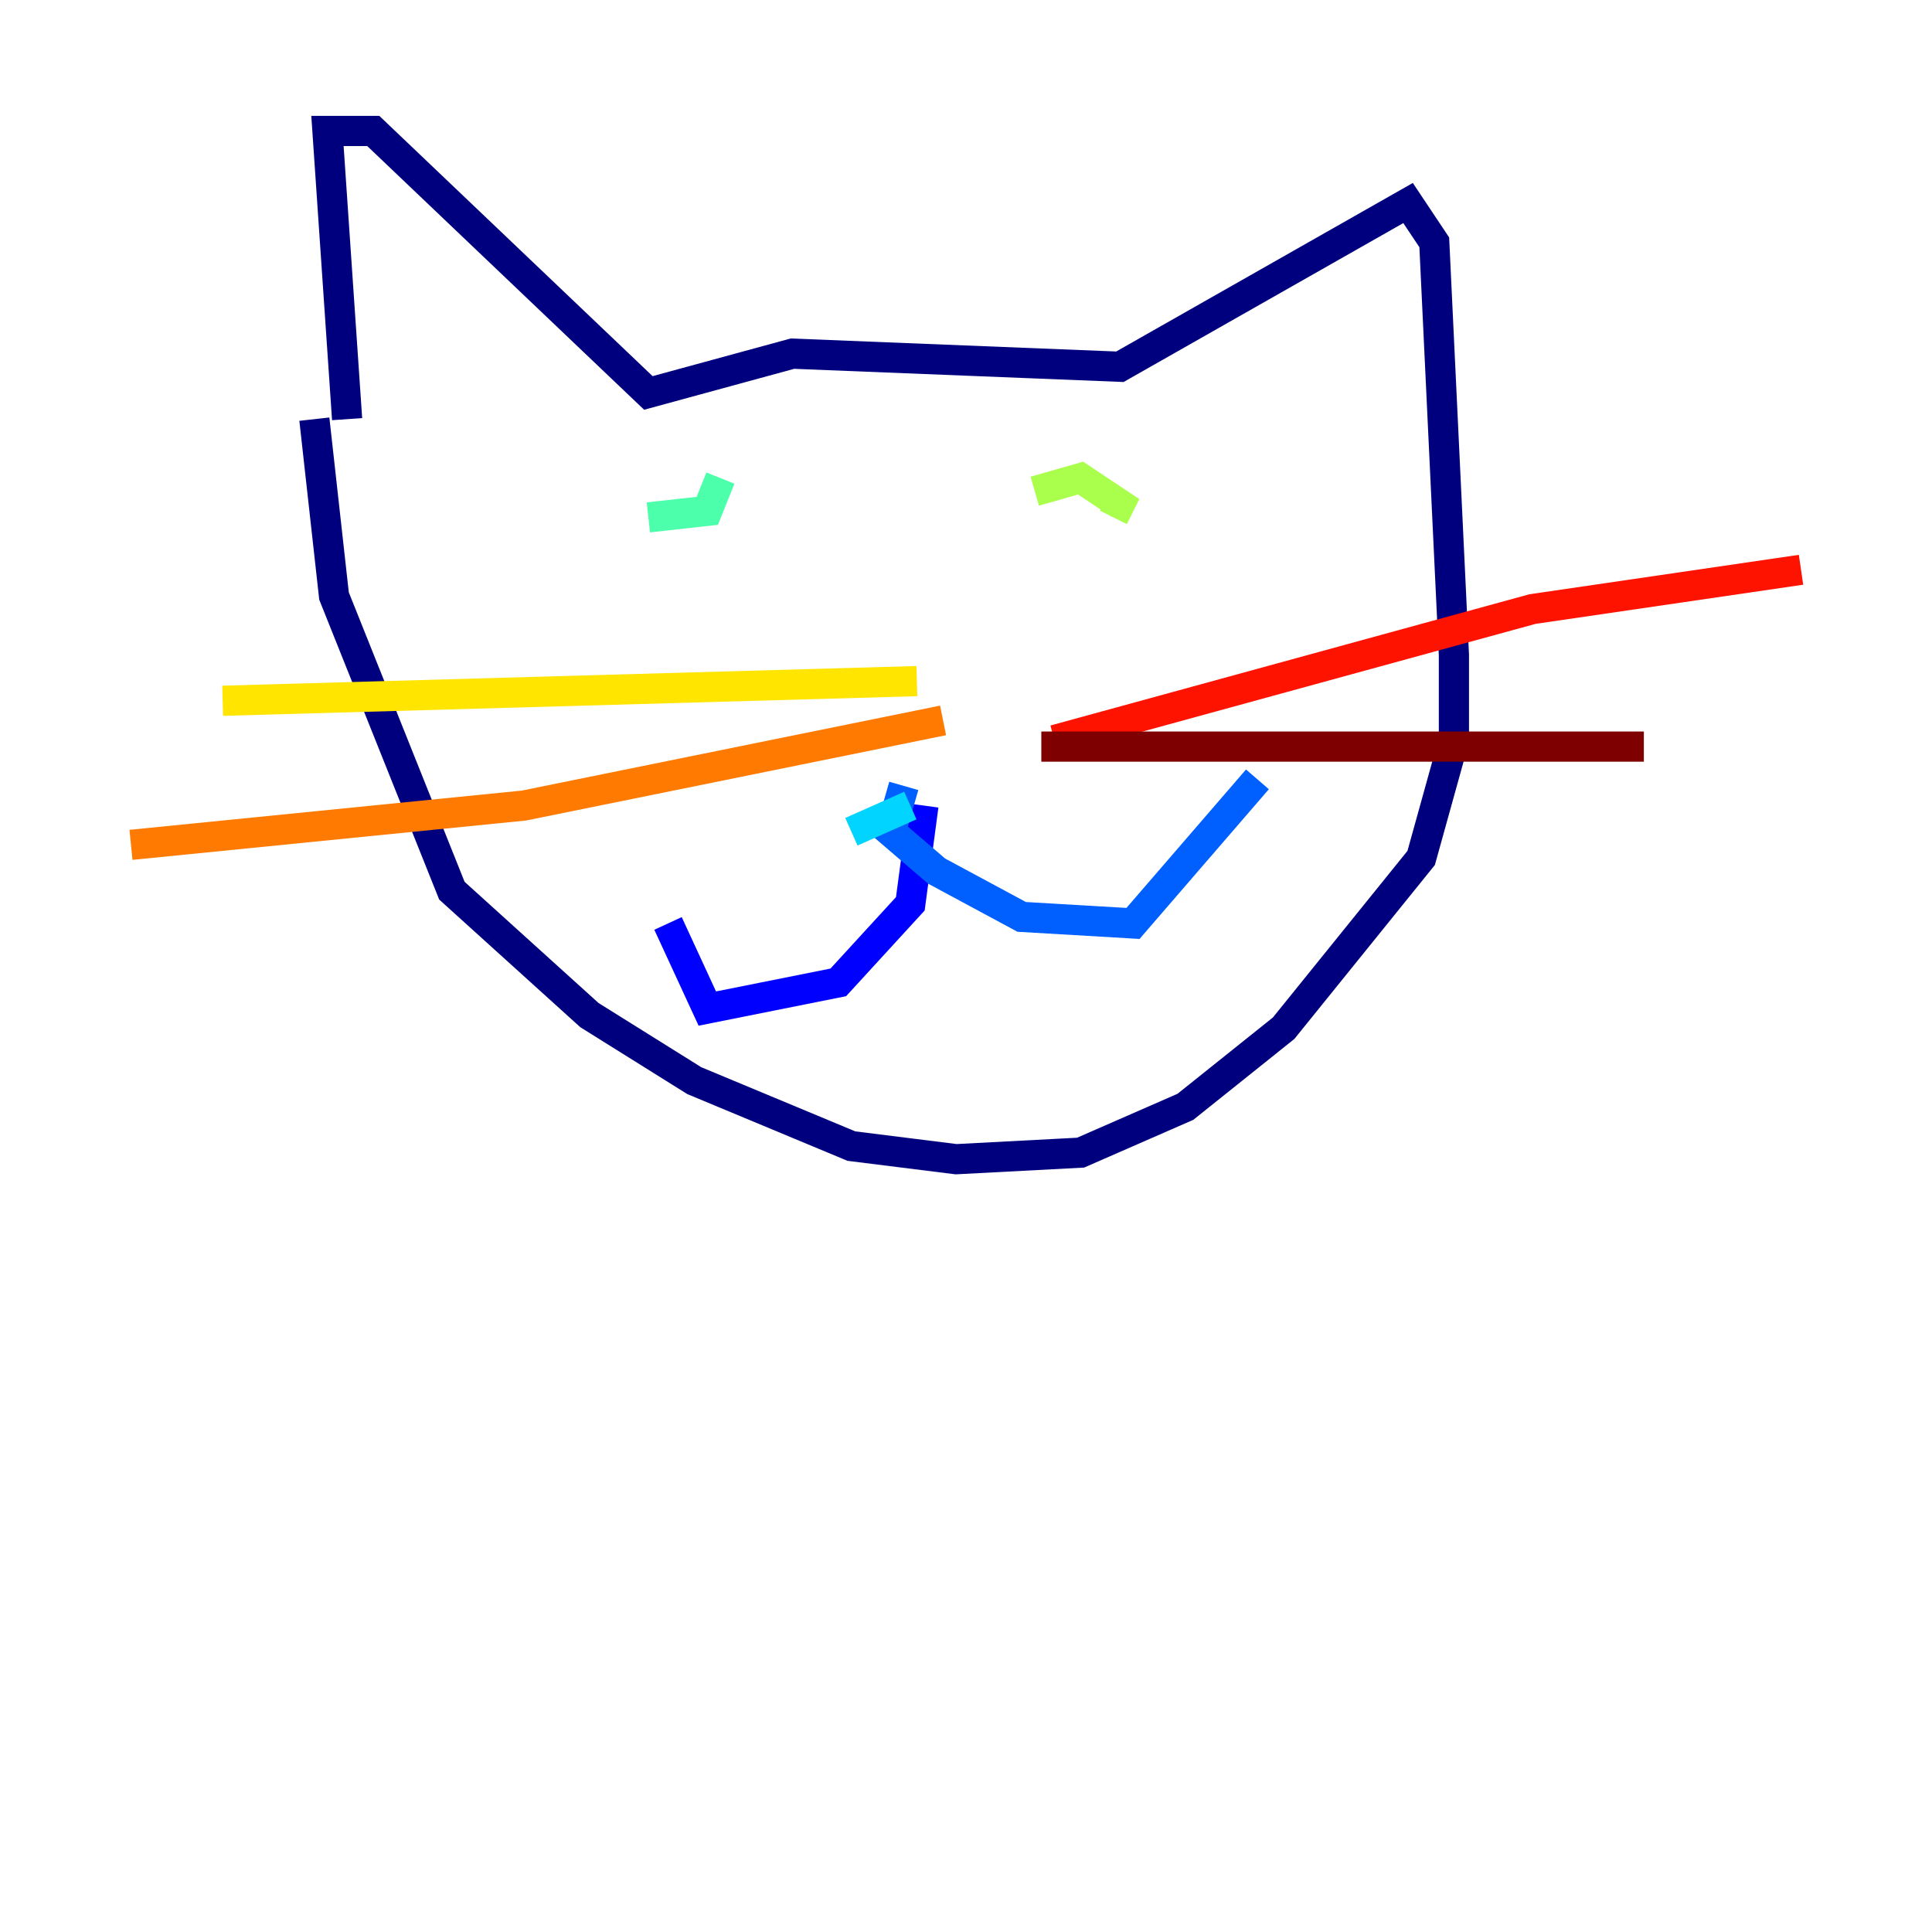 <?xml version="1.0" encoding="utf-8" ?>
<svg baseProfile="tiny" height="128" version="1.2" viewBox="0,0,128,128" width="128" xmlns="http://www.w3.org/2000/svg" xmlns:ev="http://www.w3.org/2001/xml-events" xmlns:xlink="http://www.w3.org/1999/xlink"><defs /><polyline fill="none" points="22.997,27.77 21.695,8.678 24.732,8.678 42.956,26.034 52.502,23.43 74.197,24.298 93.288,13.451 95.024,16.054 96.325,43.39 96.325,49.031 94.156,56.841 85.044,68.122 78.536,73.329 71.593,76.366 63.349,76.8 56.407,75.932 45.993,71.593 39.051,67.254 29.939,59.01 22.129,39.485 20.827,27.77" stroke="#00007f" stroke-width="2" /><polyline fill="none" points="61.18,53.37 60.312,59.878 55.539,65.085 46.861,66.82 44.258,61.18" stroke="#0000fe" stroke-width="2" /><polyline fill="none" points="59.878,52.068 59.01,55.105 62.047,57.709 67.688,60.746 75.064,61.18 83.308,51.634" stroke="#0060ff" stroke-width="2" /><polyline fill="none" points="56.407,55.105 60.312,53.37" stroke="#00d4ff" stroke-width="2" /><polyline fill="none" points="47.729,31.675 46.861,33.844 42.956,34.278" stroke="#4cffaa" stroke-width="2" /><polyline fill="none" points="68.556,32.542 71.593,31.675 74.197,33.41 73.763,34.278" stroke="#aaff4c" stroke-width="2" /><polyline fill="none" points="60.746,45.125 14.752,46.427" stroke="#ffe500" stroke-width="2" /><polyline fill="none" points="62.481,47.729 34.712,53.37 8.678,55.973" stroke="#ff7a00" stroke-width="2" /><polyline fill="none" points="69.858,49.031 101.532,40.352 119.322,37.749" stroke="#fe1200" stroke-width="2" /><polyline fill="none" points="68.99,49.464 108.909,49.464" stroke="#7f0000" stroke-width="2" /></svg>